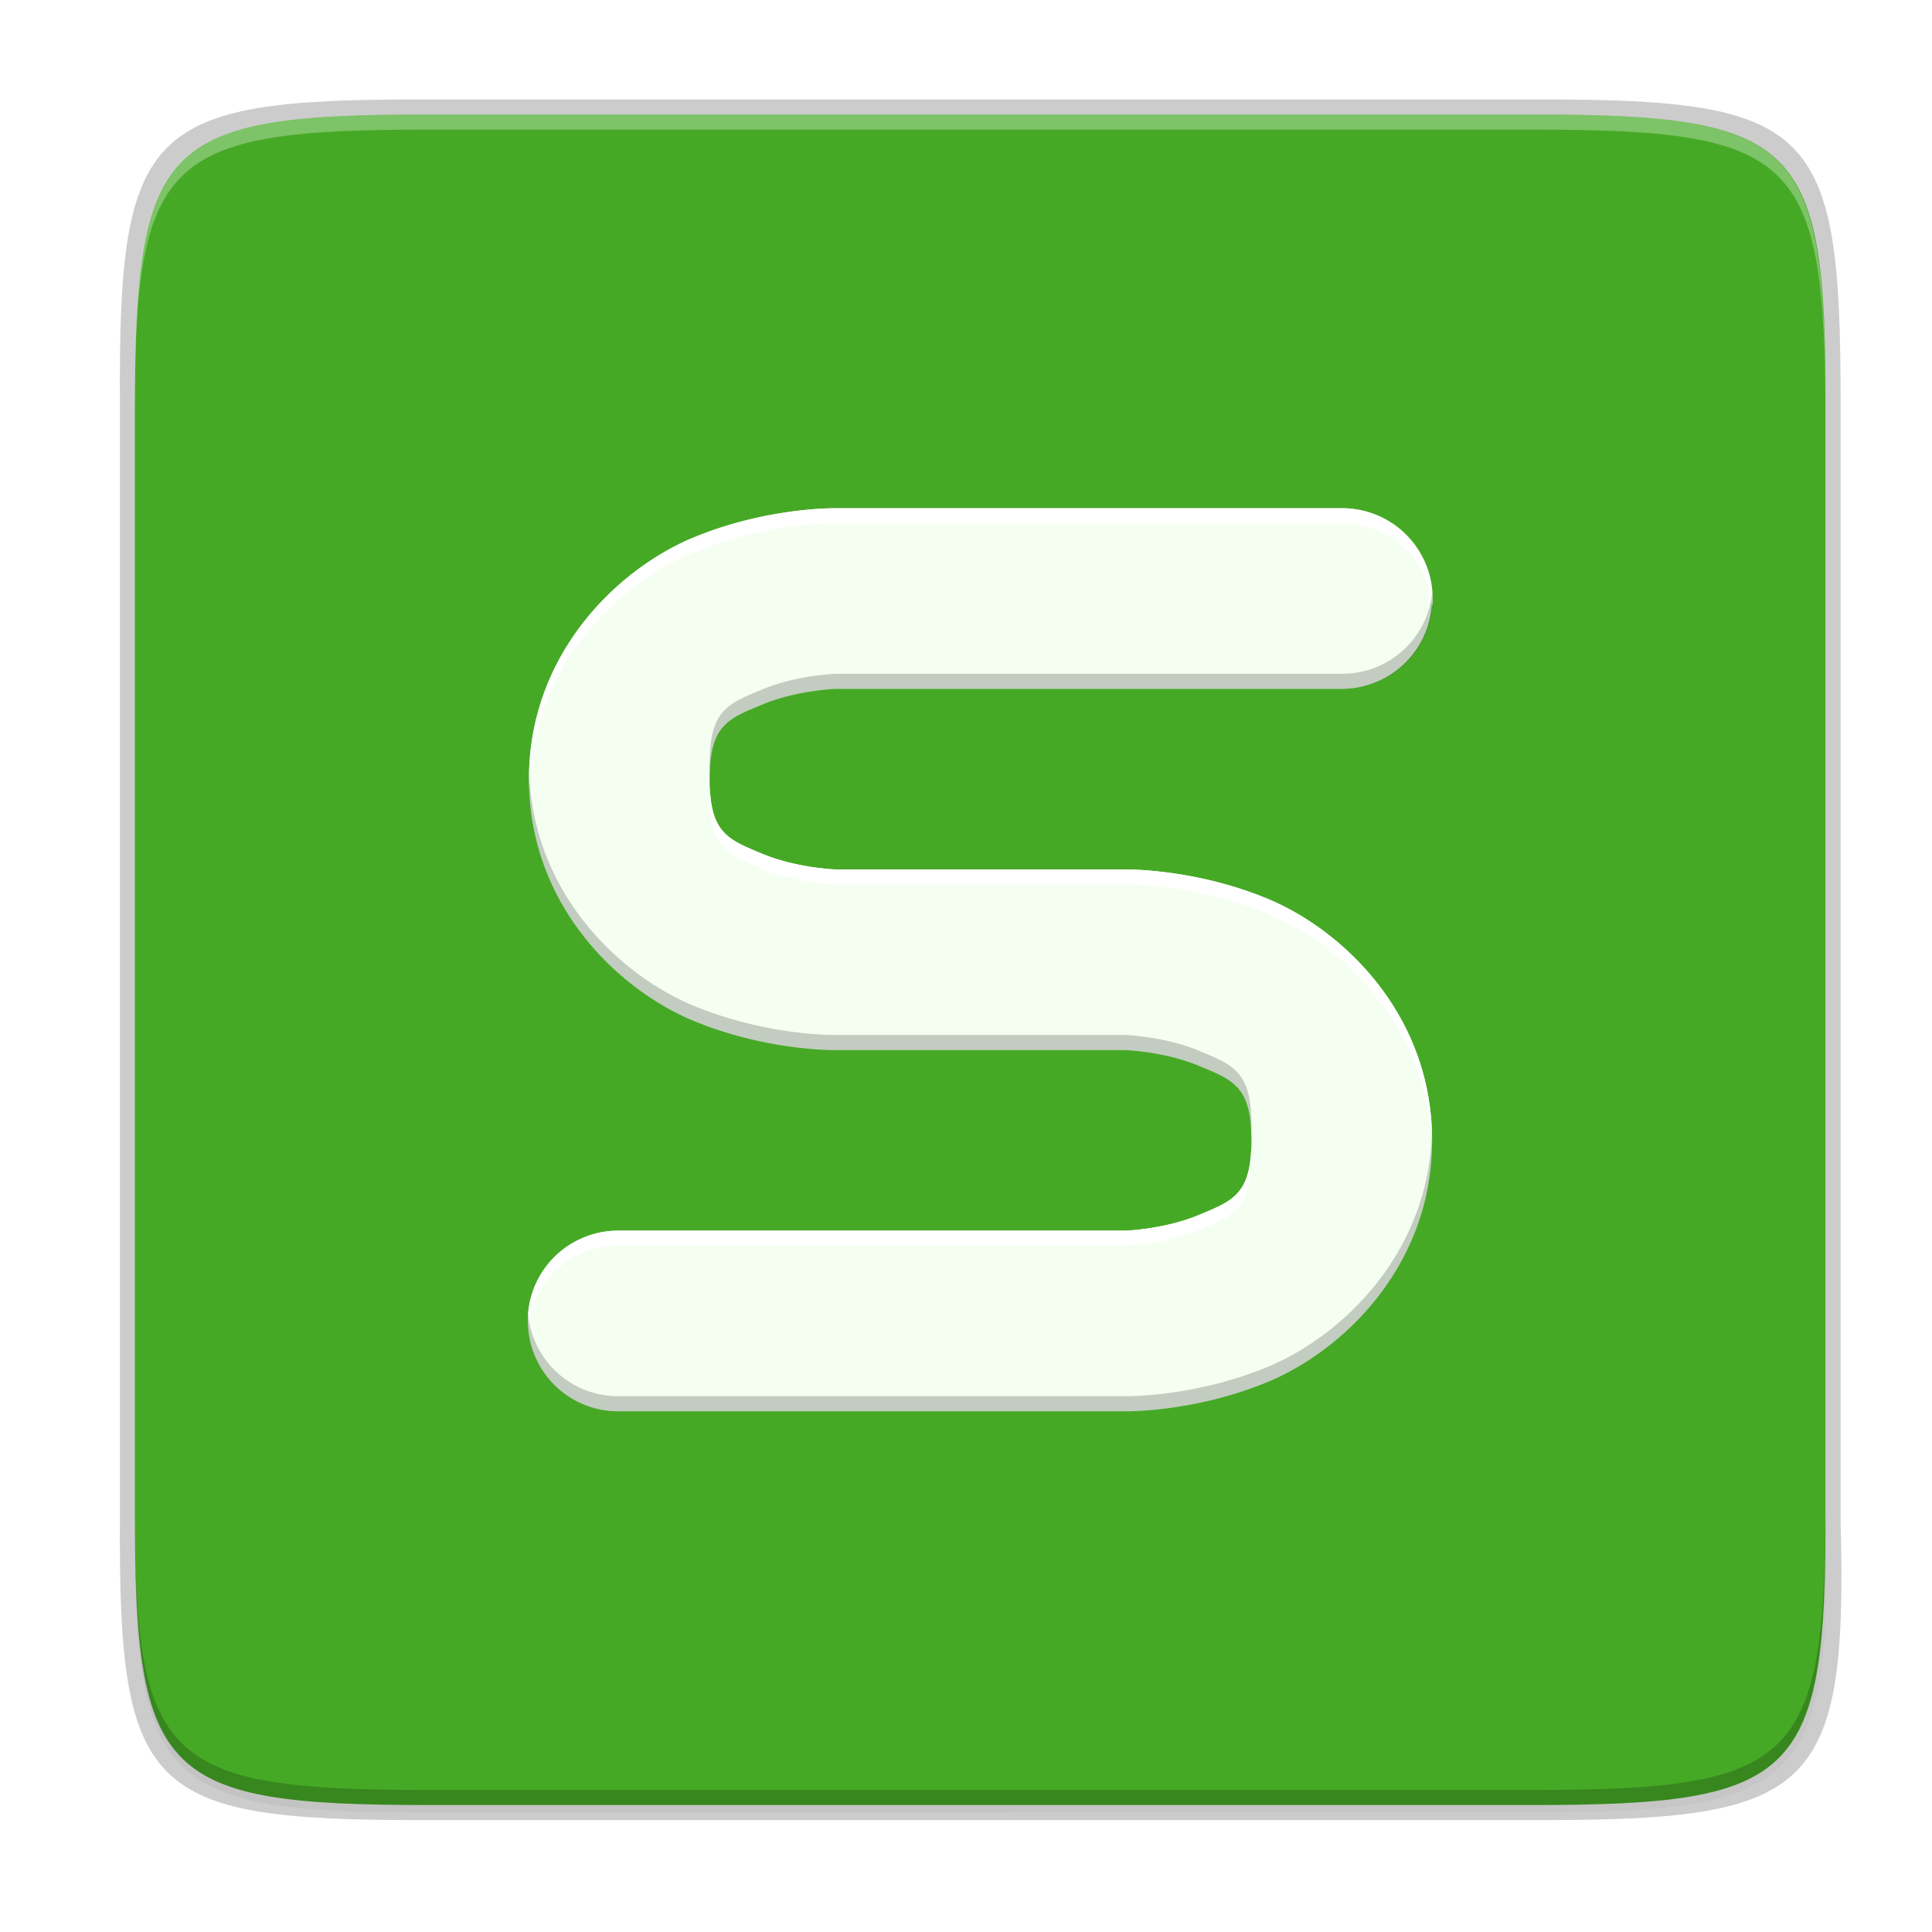 <svg xmlns="http://www.w3.org/2000/svg" xmlns:xlink="http://www.w3.org/1999/xlink" style="enable-background:new" width="256" height="256" version="1.0" viewBox="0 0 256 256">
 <title id="title4162">
  Adwaita Icon Template
 </title>
 <defs>
  <linearGradient id="linearGradient1115">
   <stop id="stop1103" offset="0" style="stop-color:#d5d3cf"/>
   <stop style="stop-color:#e3e2df" id="stop1105" offset=".038"/>
   <stop style="stop-color:#c0bfbc" id="stop1107" offset=".077"/>
   <stop style="stop-color:#c0bfbc" id="stop1109" offset=".923"/>
   <stop style="stop-color:#e3e2df" id="stop1111" offset=".962"/>
   <stop id="stop1113" offset="1" style="stop-color:#d5d3cf"/>
  </linearGradient>
  <linearGradient id="linearGradient6058">
   <stop style="stop-color:#ffffff" id="stop6054" offset="0"/>
   <stop style="stop-color:#f6f5f4" id="stop6056" offset="1"/>
  </linearGradient>
  <linearGradient id="paint3_linear-2-6-5" x2="1" gradientTransform="matrix(0,6,-12,0,-64,209.997)" gradientUnits="userSpaceOnUse">
   <stop id="stop91-0-7-4" stop-color="#C01C27"/>
   <stop id="stop93-2-5-7" offset="1" stop-color="#E01B24"/>
  </linearGradient>
  <linearGradient id="linearGradient1097" x1="43.844" x2="-60" y1="234" y2="234" gradientTransform="matrix(1.002,0,0,1,72.09,56.015)" gradientUnits="userSpaceOnUse" xlink:href="#linearGradient1115"/>
  <radialGradient id="radialGradient1099" cx="-24.239" cy="225.596" r="24" fx="-24.239" fy="225.596" gradientTransform="matrix(1.758,-9.5621778e-8,3.7652438e-8,1.95,106.606,-336.545)" gradientUnits="userSpaceOnUse" xlink:href="#linearGradient6058"/>
  <linearGradient id="linearGradient1383" x2="1" gradientTransform="matrix(0,6,-12,0,-264,209.997)" gradientUnits="userSpaceOnUse" xlink:href="#paint3_linear-2-6-5"/>
  <linearGradient id="linearGradient4358" x1="88" x2="488" y1="88" y2="488" gradientUnits="userSpaceOnUse" xlink:href="#linearGradient4360"/>
  <linearGradient id="linearGradient4360">
   <stop id="stop4362" offset="0" style="stop-color:#000000;stop-opacity:0.588"/>
   <stop id="stop4366" offset="1" style="stop-color:#000000;stop-opacity:0.206"/>
  </linearGradient>
  <filter style="color-interpolation-filters:sRGB" id="filter4380" width="1.106" height="1.088" x="-.05" y="-.04">
   <feGaussianBlur id="feGaussianBlur4382" stdDeviation="8.48"/>
  </filter>
  <filter style="color-interpolation-filters:sRGB" id="filter4346" width="1.026" height="1.022" x="-.01" y="-.01">
   <feGaussianBlur id="feGaussianBlur4348" stdDeviation="2.12"/>
  </filter>
 </defs>
 <path style="opacity:0.1;filter:url(#filter4346)" d="M 141.843,74 C 71.25,74 63.654,81.251 64,151.987 V 298 444.013 C 63.654,514.749 71.25,522 141.843,522 H 434.157 C 504.75,522 513.937,514.723 512,444.013 V 298 151.987 C 512,81.25 504.75,74 434.157,74 Z" transform="matrix(0.5,0,0,0.5,-14.116,-20.826)"/>
 <path d="M 141.843,74 C 71.25,74 63.654,81.251 64,151.987 V 298 444.013 C 63.654,514.749 71.25,522 141.843,522 H 434.157 C 504.75,522 513.937,514.723 512,444.013 V 298 151.987 C 512,81.25 504.75,74 434.157,74 Z" transform="matrix(0.5,0,0,0.5,-14.116,-20.825)" style="opacity:0.3;fill:url(#linearGradient4358);filter:url(#filter4380)"/>
 <path style="opacity:0.2" d="m 55.695,13.174 c -36.099,0 -39.983,3.69 -39.806,39.69 v 74.31 74.31 c -0.177,36 3.707,39.69 39.806,39.69 H 204.082 c 36.099,0 40.775,-3.703 39.806,-39.69 V 127.174 52.864 c 0,-36 -3.707,-39.69 -39.806,-39.69 z"/>
 <path style="fill:#46a926" d="m 202.956,15.174 c 35.297,0 39.095,3.625 38.922,38.994 v 73.006 73.006 c 0.173,35.368 -3.625,38.994 -38.922,38.994 H 56.8 c -35.297,0 -38.922,-3.625 -38.922,-38.994 V 127.174 54.168 c 0,-35.369 3.625,-38.994 38.922,-38.994 z"/>
 <path style="opacity:0.3;fill:#ffffff" d="m 56.805,15.174 c -35.297,0 -39.095,3.626 -38.922,38.994 v 2 c -0.173,-35.368 3.625,-38.994 38.922,-38.994 H 202.962 c 35.297,0 38.922,3.626 38.922,38.994 v -2 c 0,-35.369 -3.625,-38.994 -38.922,-38.994 z"/>
 <path style="opacity:0.2" d="m 56.811,239.174 c -35.297,0 -39.095,-3.626 -38.922,-38.994 v -2 c -0.173,35.368 3.625,38.994 38.922,38.994 H 202.967 c 35.297,0 38.922,-3.626 38.922,-38.994 v 2 c 0,35.369 -3.625,38.994 -38.922,38.994 z"/>
 <g transform="translate(-3.344,7.717)">
  <path d="m 114.123,59.627 c 0,0 -9.167,-0.169 -18.961,3.912 -9.794,4.081 -21.723,15.234 -21.723,31.986 0,16.752 11.929,27.906 21.723,31.986 9.794,4.081 18.961,3.912 18.961,3.912 h 38.291 c 0,0 5.193,0.168 9.758,2.07 4.565,1.902 6.994,2.715 6.994,9.895 0,7.18 -2.429,7.994 -6.994,9.896 -4.565,1.902 -9.758,2.07 -9.758,2.07 H 85.406 a 11.967,11.967 0 1 0 0,23.932 h 67.008 c 0,0 9.167,0.169 18.961,-3.912 9.794,-4.081 21.723,-15.234 21.723,-31.986 0,-16.752 -11.929,-27.904 -21.723,-31.984 -9.794,-4.081 -18.961,-3.912 -18.961,-3.912 h -38.291 c 0,0 -5.191,-0.17 -9.756,-2.072 -4.565,-1.902 -6.996,-2.715 -6.996,-9.895 0,-7.18 2.431,-7.992 6.996,-9.895 4.565,-1.902 9.756,-2.07 9.756,-2.07 h 67.01 a 11.967,11.967 0 1 0 0,-23.934 z" style="fill:#f4fff1"/>
  <path d="m 114.123,59.627 c 0,0 -9.167,-0.169 -18.961,3.912 -9.794,4.081 -21.723,15.234 -21.723,31.986 0,0.337 0.014,0.668 0.023,1 0.464,-16.194 12.102,-26.988 21.699,-30.986 9.794,-4.081 18.961,-3.912 18.961,-3.912 h 67.01 A 11.967,11.967 0 0 1 193.135,72.65 11.967,11.967 0 0 0 181.133,59.627 Z M 97.395,96.525 c -0.012,0.323 -0.023,0.648 -0.023,1 0,7.18 2.431,7.992 6.996,9.895 4.565,1.902 9.756,2.072 9.756,2.072 h 38.291 c 0,0 9.167,-0.169 18.961,3.912 9.597,3.999 21.235,14.79 21.699,30.984 0.01,-0.332 0.023,-0.663 0.023,-1 0,-16.752 -11.929,-27.904 -21.723,-31.984 -9.794,-4.081 -18.961,-3.912 -18.961,-3.912 h -38.291 c 0,0 -5.191,-0.17 -9.756,-2.072 -4.341,-1.809 -6.746,-2.645 -6.973,-8.895 z m 71.748,47.863 c -0.226,6.25 -2.63,7.088 -6.971,8.896 -4.565,1.902 -9.758,2.07 -9.758,2.07 H 85.406 A 11.967,11.967 0 0 0 73.312,168.252 11.967,11.967 0 0 1 85.406,157.355 h 67.008 c 0,0 5.193,-0.168 9.758,-2.07 4.565,-1.902 6.994,-2.717 6.994,-9.896 0,-0.352 -0.012,-0.677 -0.023,-1 z" style="fill:#ffffff"/>
  <path d="m 193.135,70.65 a 11.967,11.967 0 0 1 -12.002,10.91 h -67.01 c 0,0 -5.191,0.168 -9.756,2.07 -4.565,1.902 -6.996,2.715 -6.996,9.895 0,0.352 0.012,0.677 0.023,1 0.226,-6.25 2.631,-7.086 6.973,-8.895 4.565,-1.902 9.756,-2.07 9.756,-2.07 h 67.01 a 11.967,11.967 0 0 0 12.002,-12.91 z m -119.672,23.875 c -0.009,0.332 -0.023,0.663 -0.023,1 0,16.752 11.929,27.906 21.723,31.986 9.794,4.081 18.961,3.912 18.961,3.912 h 38.291 c 0,0 5.193,0.168 9.758,2.07 4.341,1.809 6.745,2.645 6.971,8.895 0.012,-0.323 0.023,-0.648 0.023,-1 0,-7.18 -2.429,-7.992 -6.994,-9.895 -4.565,-1.902 -9.758,-2.07 -9.758,-2.07 h -38.291 c 0,0 -9.167,0.169 -18.961,-3.912 C 85.565,121.513 73.927,110.72 73.463,94.525 Z M 193.074,142.389 c -0.464,16.194 -12.102,26.988 -21.699,30.986 -9.794,4.081 -18.961,3.912 -18.961,3.912 H 85.406 A 11.967,11.967 0 0 1 73.312,166.252 11.967,11.967 0 0 0 85.406,179.287 h 67.008 c 0,0 9.167,0.169 18.961,-3.912 9.794,-4.081 21.723,-15.234 21.723,-31.986 0,-0.337 -0.014,-0.668 -0.023,-1 z" style="opacity:0.2"/>
 </g>
</svg>
